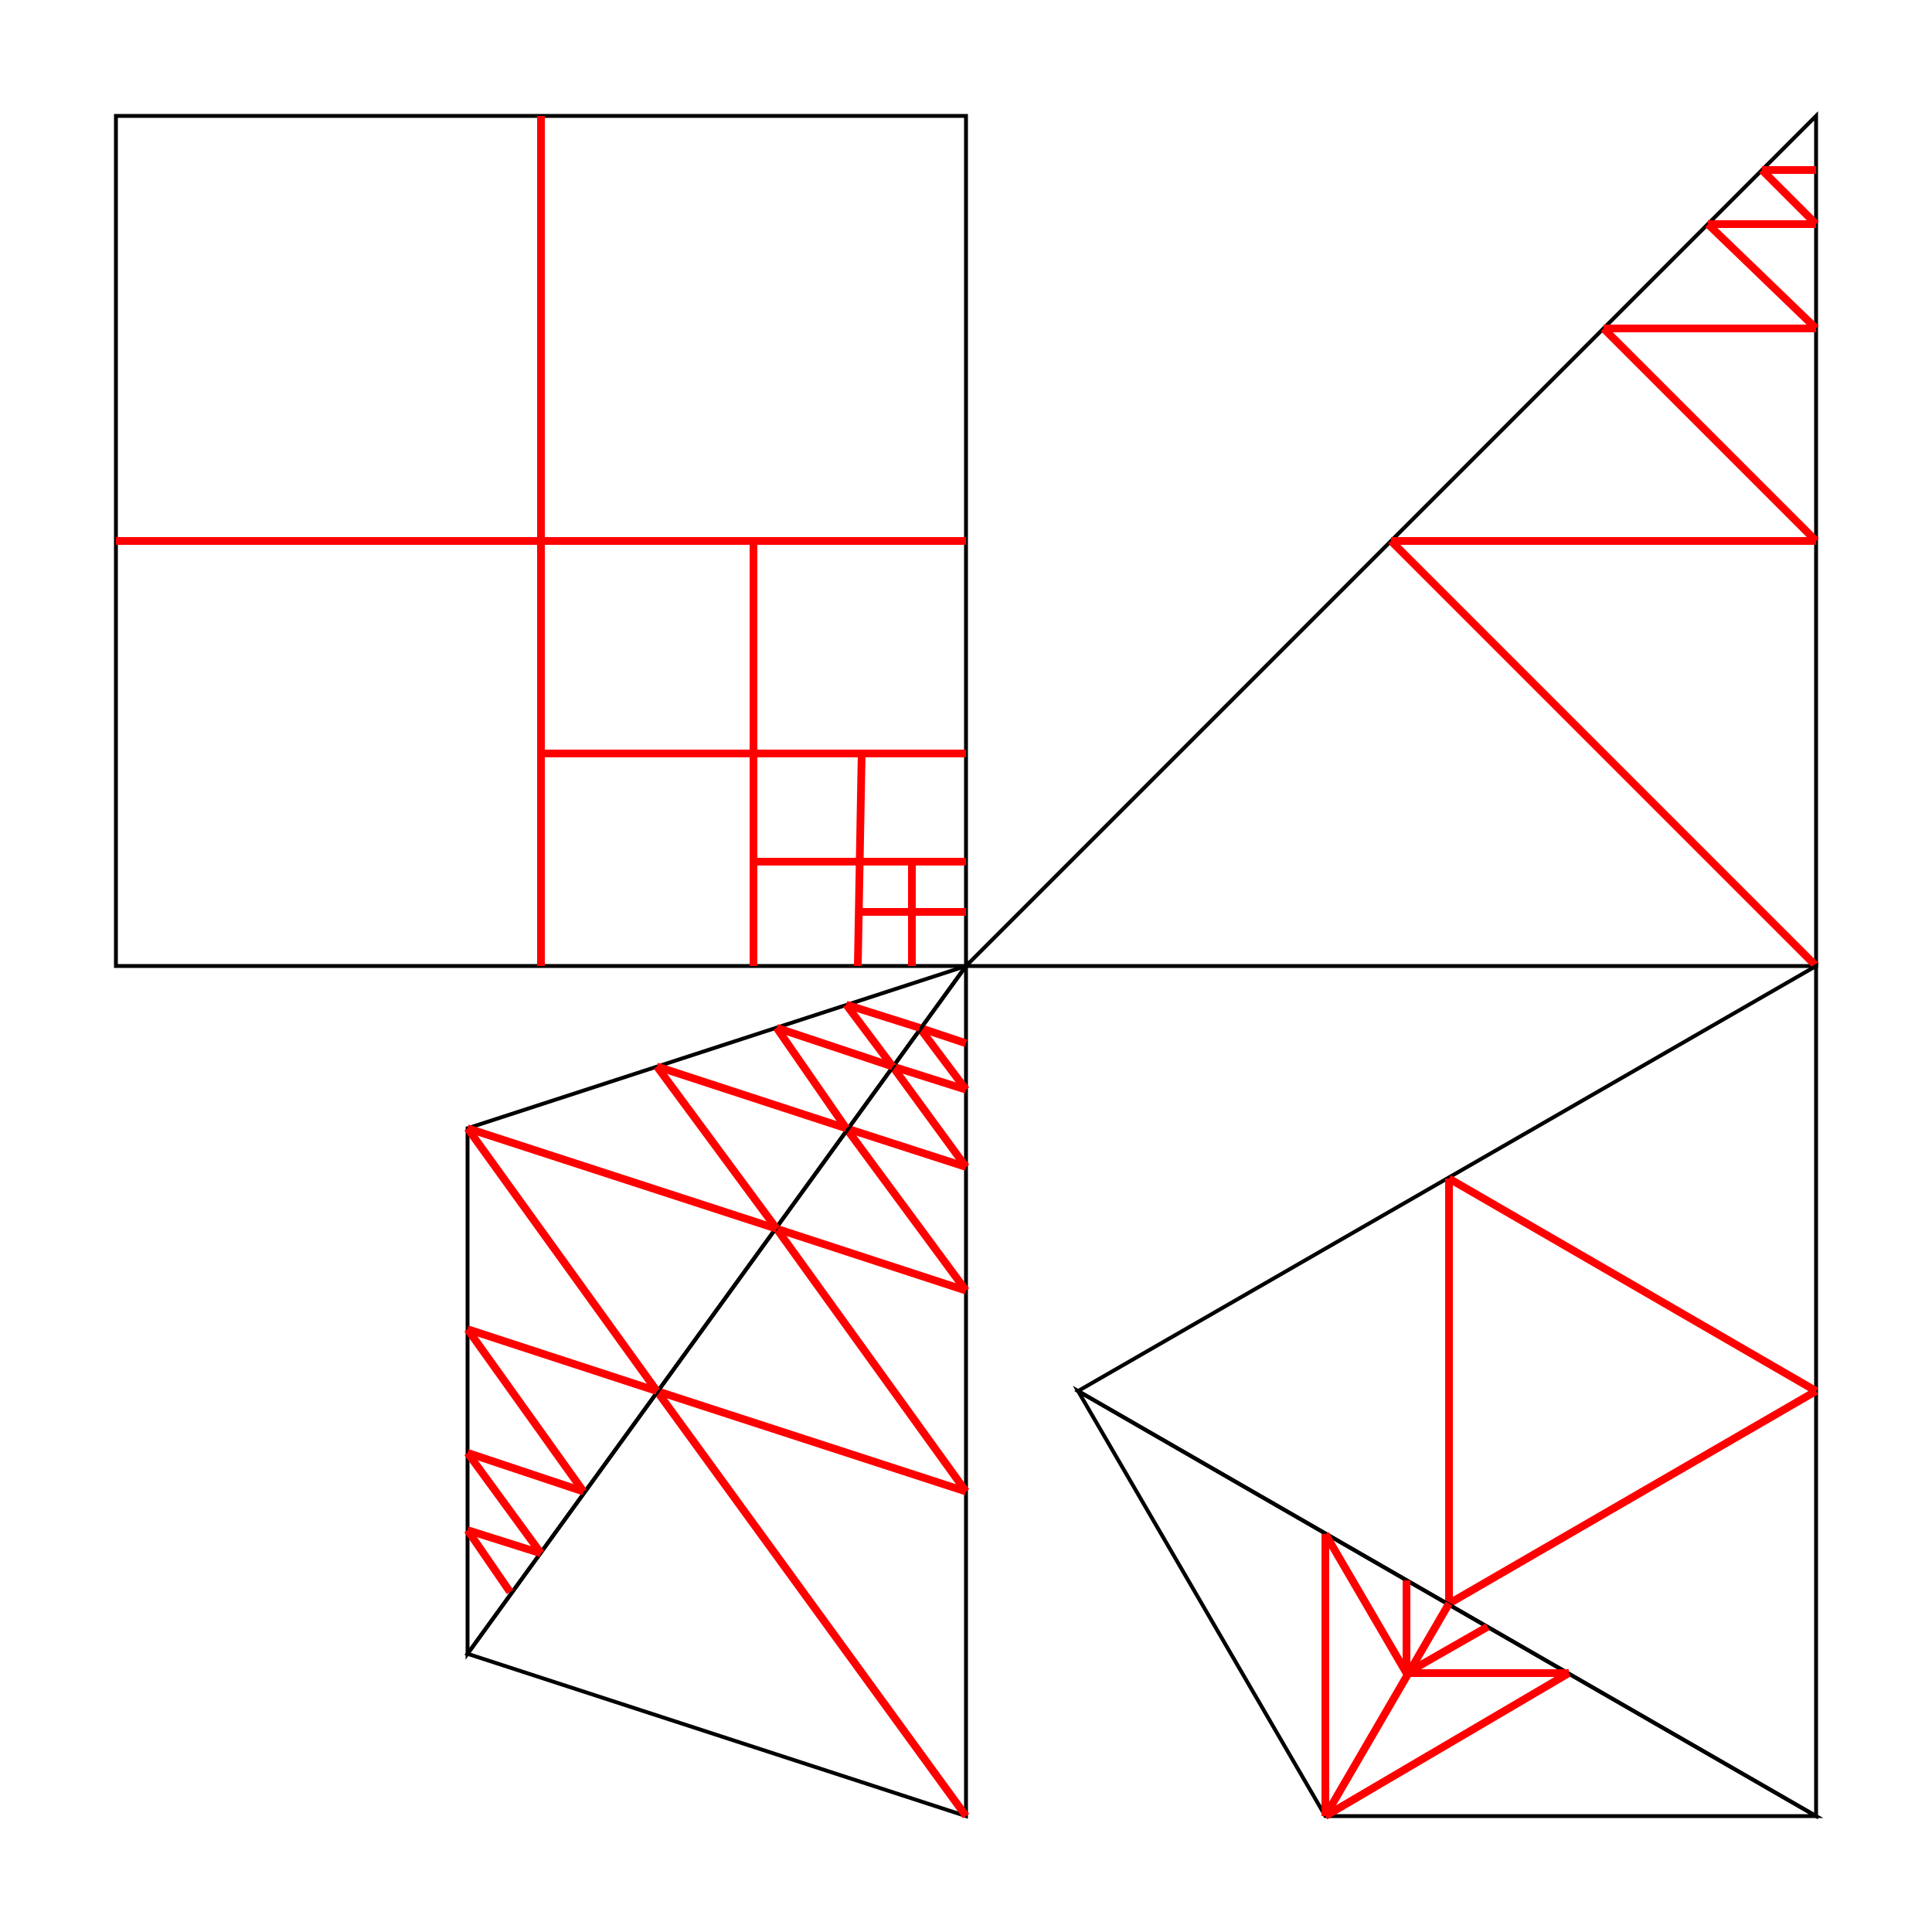 <svg width="500" height="500" viewbox = "0 0 500 500"  xmlns="http://www.w3.org/2000/svg">
<!--<json>{
  "glyph": "0220,0333,0221,0331,0222,0335,0335,0331,0335,0335,0335,0331,0223,0334,0330,0335,0335,0335,0224,0330,0334,0334,0334,0334,0330,0335,0335,0335,0335,0335,0225,0330,0334,0304,",
  "x0": 250,
  "y0": 250,
  "unit": 220.00000000000003,
  "width": 500,
  "height": 500,
  "style": {
    "color0": "black",
    "fill0": "black",
    "line0": 1,
    "color1": "black",
    "fill1": "black",
    "line1": 5,
    "color2": "red",
    "fill2": "red",
    "line2": 2,
    "color3": "#FF7900",
    "fill3": "#FF7900",
    "line3": 2,
    "color4": "yellow",
    "fill4": "yellow",
    "line4": 2,
    "color5": "green",
    "fill5": "green",
    "line5": 2,
    "color6": "blue",
    "fill6": "blue",
    "line6": 2,
    "color7": "purple",
    "fill7": "purple",
    "line7": 2
  },
  "shapes": [
    "0220:0304,0313,0320,0200,0322,0336,0332,0337,0342,0336,0330,0333,0334,0337,0342,0336,0335,0331,0336,0332,0337,0342,0336,0333,0330,0334,0337,0342,0335,0336,0331,0336,0332,0337,0342,0336,0333,0330,0334,0337,0342,0335,0336,0331,0336,0332,0337,0342,0336,0333,0330,0334,0337,0342,0335,0336,0331,0337,0337,0337,0337,",
    "0221:0304,0320,0362,0203,0334,0350,0334,0310,0337,0203,0334,0334,0334,0336,0203,0354,0334,0334,0334,0336,0322,0201,0335,0335,0335,0336,0201,0334,0334,0334,0336,0201,0335,0335,0335,0336,0201,0334,0334,0334,0336,0201,0335,0335,0335,0336,0201,0334,0334,0334,0336,0201,0335,0335,0335,0336,0201,0334,0334,0330,0337,0337,0337,0337,0337,0337,0337,0337,0331,0313,0304,0320,",
    "0222:0306,0320,0362,0203,0334,0334,0203,0334,0334,0203,0354,0334,0334,0313,0336,0322,0330,0334,0201,0334,0334,0201,0334,0334,0201,0334,0331,0337,0320,",
    "0223:0304,0335,0335,0331,0306,0350,0362,0203,0335,0335,0335,0335,0335,0312,0336,0203,0335,0335,0203,0354,0335,0335,0335,0335,0335,0337,0322,0335,0336,0330,0334,0334,0334,0334,0313,0336,0342,0337,0312,0335,0336,0342,0334,0334,0342,0330,0335,0335,0335,0335,0335,0336,0201,0334,0334,0342,0335,0335,0334,0334,0334,0336,0342,0334,0334,0342,0335,0335,0335,0335,0335,0337,0331,0335,0337,0330,0334,0337,0331,0334,0337,0320,0330,0304,0335,0335,0306,0350,",
    "0224:0305,0311,0362,0203,0334,0334,0203,0334,0350,0334,0336,0203,0354,0334,0334,0334,0337,0322,0336,0334,0201,0335,0335,0335,0335,0336,0201,0334,0334,0334,0334,0201,0335,0335,0335,0336,0335,0201,0334,0334,0334,0334,0201,0335,0335,0335,0335,0336,0201,0334,0334,0334,0334,0201,0335,0335,0335,0335,0336,0201,0334,0334,0334,0334,0201,0335,0335,0335,0335,0336,0201,0334,0334,0334,0337,0330,0337,0337,0337,0337,0337,0331,0320,",
    "0225:0304,0330,0335,0335,0305,0350,0311,0362,0203,0335,0335,0335,0335,0336,0203,0335,0335,0203,0354,0335,0335,0335,0322,0335,0335,0330,0334,0334,0334,0336,0334,0342,0335,0342,0330,0335,0335,0335,0336,0335,0201,0334,0334,0334,0334,0201,0335,0335,0335,0335,0336,0201,0334,0334,0334,0334,0201,0335,0335,0335,0336,0335,0201,0334,0334,0334,0334,0342,0335,0331,0337,0331,0337,0331,0335,0335,0337,0335,0331,0335,0336,0201,0335,0335,0335,0335,0201,0334,0334,0334,0334,0336,0201,0335,0335,0335,0335,0201,0334,0334,0334,0334,0336,0201,0335,0335,0335,0335,0201,0335,0335,0335,0331,0337,0337,0337,0337,0337,0320,0304,0335,0335,0331,0305,0350,",
    "0226:0313,0333,0342,0336,0332,0342,0336,0333,0342,0332,0332,0342,0336,0332,0342,0333,0333,0342,0333,0333,0342,0333,0333,0342,0333,0337,0337,0337,",
    "0227:0313,0336,0333,0337,0316,0336,0342,0313,0336,0332,0342,0332,0342,0332,0342,0332,0342,0333,0333,0333,0333,0333,0342,0333,0342,0333,0342,0333,0342,0333,0337,0316,0337,0313,",
    "0230:0322,0226,0226,0226,0226,0226,0226,0334,0226,0334,0227,0227,0227,0227,0227,0227,0334,0227,0334,0320,0362,0203,0335,0203,0203,0203,0203,0203,0203,0335,0203,0335,0203,0203,0203,0203,0203,0203,0335,0354,0313,",
    "0231:0313,0304,0336,0332,0336,0336,0334,0362,0203,0335,0203,0334,0203,0203,0335,0203,0203,0334,0203,0335,0203,0203,0335,0203,0334,0203,0203,0203,0335,0203,0203,0203,0203,0203,0203,0335,0203,0203,0203,0334,0203,0335,0203,0203,0335,0203,0334,0203,0203,0335,0203,0203,0334,0203,0335,0203,0203,0354,0335,0333,0333,0333,0333,0333,0337,0337,0337,",
    "0232:0336,0332,0336,0336,0334,0362,0203,0335,0203,0334,0203,0203,0203,0335,0203,0203,0335,0203,0334,0203,0203,0334,0203,0335,0203,0203,0203,0335,0203,0203,0203,0203,0203,0203,0203,0203,0335,0203,0203,0203,0335,0203,0334,0203,0203,0334,0203,0335,0203,0203,0335,0203,0203,0203,0334,0203,0335,0203,0203,0354,0335,0333,0333,0333,0333,0333,0337,0337,0337,",
    "0233:0313,0304,0336,0332,0336,0336,0330,0334,0362,0203,0334,0203,0335,0203,0203,0203,0335,0203,0203,0203,0335,0203,0334,0203,0203,0334,0203,0335,0203,0203,0203,0335,0203,0203,0203,0335,0203,0334,0203,0203,0334,0203,0335,0203,0203,0203,0335,0203,0203,0203,0335,0203,0334,0203,0203,0334,0203,0335,0203,0203,0203,0335,0203,0203,0203,0335,0203,0334,0203,0354,0335,0331,0333,0333,0333,0333,0337,0337,0337,",
    "0234:0322,0336,0336,0330,0332,0362,0203,0203,0203,0334,0203,0203,0203,0334,0203,0203,0203,0334,0203,0203,0203,0354,0335,0335,0335,0331,0342,0332,0332,0332,0342,0335,0337,0337,0201,0334,0201,0334,0336,0336,0342,0335,0336,0332,0334,0335,0335,0335,0337,0337,0337,0342,0335,0335,0336,0336,0331,0331,0331,0336,0333,0334,0337,0342,0336,0332,0337,0337,0337,0342,0335,0336,0336,0336,0331,0337,0332,0332,0342,0333,0333,0337,0337,0321,0200,0336,0332,0333,0337,0320,",
    "0235:0312,0336,0330,0306,0335,0335,0350,0335,0337,0362,0203,0335,0335,0335,0335,0203,0335,0335,0335,0335,0203,0354,0334,0336,0331,0337,0304,0313,",
    "0236:0313,0336,0316,0336,0332,0336,0347,0337,0333,0333,0336,0347,0337,0332,0337,0313,0337,",
    "0237:0200,0336,0330,0332,0336,0330,0325,0235,0331,0331,0335,0335,0235,0331,0322,0335,0330,0235,0331,0335,0335,0330,0235,0334,0326,0330,0235,0331,0331,0335,0335,0235,0333,0333,0325,0336,0341,0335,0335,0330,0330,0330,0330,0322,0341,0320,0337,0350,0335,0304,0236,0350,0335,0304,0330,0236,0330,0350,0335,0304,0236,0350,0335,0304,0330,0236,0330,0350,0335,0304,0236,0350,0335,0304,0330,0236,0330,0350,0335,0304,0236,0350,0335,0330,0304,0236,0333,0331,0333,0336,0331,0333,0337,0314,0337,0200,0336,0313,0336,0331,0333,0337,0337,0337,0336,0336,0330,0332,0327,0336,0330,0332,0336,0336,0332,0332,0332,0332,0331,0331,0331,0332,0332,0332,0333,0333,070,040,0147,0162,0145,0145,0156,0365,0332,0332,0332,0332,0332,0332,0332,0332,061,061,040,0147,0162,0145,0171,0365,061,060,040,0160,0165,0162,0160,0154,0145,0330,0330,0330,0330,0330,0330,0332,0332,0365,061,062,040,0167,0150,0151,0164,0145,0330,0330,0330,0330,0330,0330,0330,0365,071,040,0142,0154,0165,0145,0333,0333,0333,0333,0333,0333,0333,0333,0333,0365,065,040,0162,0145,0144,0333,0333,0333,0333,0333,0333,0333,0333,0333,0365,067,040,0171,0145,0154,0154,0157,0167,0331,0331,0331,0331,0331,0332,0365,066,040,0157,0162,0141,0156,0147,0145,0331,0331,0331,0331,0331,0331,0331,0331,0365,0331,0331,0331,0331,0331,0331,0333,0333,0333,0333,0333,0331,0331,0333,0333,0331,0333,0333,0333,0337,0337,0337,0337,0337,0320,",
    "01220:0333,0220,",
    "01221:0333,0221,",
    "01222:0333,0222,0304,",
    "01223:0333,0223,0314,0304,0313,",
    "01224:0333,0224,0313,0304,",
    "01225:0333,0225,0313,0304,",
    "01226:0226,0200,",
    "01227:0227,0200,",
    "01230:0230,0333,0333,0333,0333,0333,0333,",
    "01231:0333,0231,",
    "01232:0333,0232,",
    "01233:0333,0233,",
    "01234:0333,0234,",
    "01235:0333,0200,0336,0330,0332,0235,0331,0333,0337,",
    "01236:0333,0200,0336,0330,0332,0236,0331,0333,0337,",
    "01237:0333,0237,",
    "0240:0220,0336,0331,0333,0336,0321,0335,0342,0335,0335,0342,0335,0330,0330,0332,0332,0337,0337,",
    "01240:0333,0200,0336,0330,0332,0210,0240,0211,0333,0331,0337,",
    "0241:0220,0336,0321,0343,0332,0350,0335,0336,0342,0334,0334,0342,0335,0304,0337,0333,0337,",
    "01241:0333,0200,0336,0332,0330,0210,0241,0211,0333,0331,0337,",
    "0242:0220,0321,0336,0343,0333,0336,0350,0335,0342,0334,0334,0342,0335,0337,0304,0332,0337,",
    "01242:0333,0200,0336,0330,0332,0210,0242,0211,0333,0331,0337,",
    "0243:0220,0336,0331,0332,0336,0321,0343,0332,0350,0334,0336,0342,0335,0335,0342,0337,0334,0334,0335,0304,0332,0330,0330,0337,0337,0333,",
    "01243:0333,0200,0336,0330,0332,0210,0243,0211,0333,0331,0337,",
    "0244:0220,0336,0331,0333,0336,0321,0343,0333,0350,0336,0335,0342,0334,0334,0342,0335,0337,0304,0333,0330,0330,0337,0337,0332,",
    "01244:0333,0200,0336,0330,0332,0210,0244,0211,0333,0331,0337,",
    "0245:0210,0332,0332,0362,0335,0203,0203,0203,0203,0334,0203,0363,0332,0332,0331,0211,",
    "01245:0333,0200,0336,0330,0332,0336,0245,0337,0333,0331,0337,",
    "0246:0210,0332,0332,0335,0306,0336,0330,0335,0335,0335,0321,0362,0203,0335,0335,0203,0364,0331,0350,0335,0337,0366,0333,0333,0333,0333,0334,0334,0334,0334,0367,0335,0336,0342,0334,0334,0342,0330,0330,0330,0330,0335,0335,0335,0304,0337,0211,",
    "01246:0333,0200,0336,0330,0332,0336,0246,",
    "0247:0330,0332,0336,0332,0336,0221,0333,0333,0333,0222,0333,0333,0333,0223,0333,0333,0333,0225,0333,0331,0331,0331,0332,0332,0332,0332,0332,0332,0332,0332,0332,0332,0332,0332,0333,0333,0226,0331,0331,0331,0333,0333,0333,0333,0333,0333,0333,0333,0333,0333,0333,0333,0333,0330,0333,0330,0330,0333,0330,0331,0332,0332,0332,0332,0332,0332,0332,0332,0332,0332,0332,0332,0227,0333,0333,0333,0230,0333,0331,0331,0331,0331,0332,0332,0332,0330,0332,0332,0332,0332,0332,0332,0333,0333,0231,0333,0333,0333,0232,0331,0333,0330,0333,0333,0233,0333,0333,0333,0234,0330,0330,0332,0330,0332,0332,0337,0337,",
    "01247:0333,0200,0336,0330,0332,0220,0336,0247,0337,0331,0333,0337,"
  ]
}</json>-->	<path d = "M250 250 L250 30 L30 30 L30 250 L250 250 Z" stroke = "#000000" stroke-width = "1" fill = "none" />    <line x1="140" y1="250" x2="140" y2="30" style="stroke:#ff0000;stroke-width:2" />
    <line x1="250" y1="140" x2="30" y2="140" style="stroke:#ff0000;stroke-width:2" />
    <line x1="195" y1="250" x2="195" y2="140" style="stroke:#ff0000;stroke-width:2" />
    <line x1="250" y1="195" x2="140" y2="195" style="stroke:#ff0000;stroke-width:2" />
    <line x1="222" y1="250" x2="223" y2="195" style="stroke:#ff0000;stroke-width:2" />
    <line x1="250" y1="223" x2="195" y2="223" style="stroke:#ff0000;stroke-width:2" />
    <line x1="236" y1="250" x2="236" y2="223" style="stroke:#ff0000;stroke-width:2" />
    <line x1="250" y1="236" x2="222" y2="236" style="stroke:#ff0000;stroke-width:2" />
	<path d = "M470 250 L470 30 L250 250 L470 250 Z" stroke = "#000000" stroke-width = "1" fill = "none" />    <line x1="470" y1="250" x2="360" y2="140" style="stroke:#ff0000;stroke-width:2" />
    <line x1="360" y1="140" x2="470" y2="140" style="stroke:#ff0000;stroke-width:2" />
    <line x1="470" y1="140" x2="415" y2="85" style="stroke:#ff0000;stroke-width:2" />
    <line x1="415" y1="85" x2="470" y2="85" style="stroke:#ff0000;stroke-width:2" />
    <line x1="470" y1="85" x2="442" y2="58" style="stroke:#ff0000;stroke-width:2" />
    <line x1="442" y1="58" x2="470" y2="58" style="stroke:#ff0000;stroke-width:2" />
    <line x1="470" y1="58" x2="456" y2="44" style="stroke:#ff0000;stroke-width:2" />
    <line x1="456" y1="44" x2="470" y2="44" style="stroke:#ff0000;stroke-width:2" />
	<path d = "M470 470 L470 250 L279 360 L470 470 Z" stroke = "#000000" stroke-width = "1" fill = "none" />    <line x1="470" y1="360" x2="375" y2="305" style="stroke:#ff0000;stroke-width:2" />
    <line x1="375" y1="305" x2="375" y2="415" style="stroke:#ff0000;stroke-width:2" />
    <line x1="375" y1="415" x2="470" y2="360" style="stroke:#ff0000;stroke-width:2" />
	<path d = "M279 360 L470 470 L343 470 L279 360 Z" stroke = "#000000" stroke-width = "1" fill = "none" />    <line x1="343" y1="470" x2="375" y2="415" style="stroke:#ff0000;stroke-width:2" />
    <line x1="343" y1="470" x2="406" y2="433" style="stroke:#ff0000;stroke-width:2" />
    <line x1="343" y1="470" x2="343" y2="397" style="stroke:#ff0000;stroke-width:2" />
    <line x1="343" y1="397" x2="364" y2="433" style="stroke:#ff0000;stroke-width:2" />
    <line x1="364" y1="433" x2="406" y2="433" style="stroke:#ff0000;stroke-width:2" />
    <line x1="364" y1="433" x2="385" y2="421" style="stroke:#ff0000;stroke-width:2" />
    <line x1="364" y1="433" x2="364" y2="409" style="stroke:#ff0000;stroke-width:2" />
	<path d = "M250 470 L250 250 L121 428 L250 470 Z" stroke = "#000000" stroke-width = "1" fill = "none" />    <line x1="250" y1="470" x2="170" y2="360" style="stroke:#ff0000;stroke-width:2" />
    <line x1="170" y1="360" x2="250" y2="386" style="stroke:#ff0000;stroke-width:2" />
    <line x1="250" y1="386" x2="201" y2="318" style="stroke:#ff0000;stroke-width:2" />
    <line x1="201" y1="318" x2="250" y2="334" style="stroke:#ff0000;stroke-width:2" />
    <line x1="250" y1="334" x2="219" y2="292" style="stroke:#ff0000;stroke-width:2" />
    <line x1="219" y1="292" x2="250" y2="302" style="stroke:#ff0000;stroke-width:2" />
    <line x1="250" y1="302" x2="231" y2="276" style="stroke:#ff0000;stroke-width:2" />
    <line x1="231" y1="276" x2="250" y2="282" style="stroke:#ff0000;stroke-width:2" />
    <line x1="250" y1="282" x2="238" y2="266" style="stroke:#ff0000;stroke-width:2" />
    <line x1="238" y1="266" x2="250" y2="270" style="stroke:#ff0000;stroke-width:2" />
	<path d = "M250 250 L121 428 L121 292 L250 250 Z" stroke = "#000000" stroke-width = "1" fill = "none" />    <line x1="121" y1="292" x2="201" y2="318" style="stroke:#ff0000;stroke-width:2" />
    <line x1="121" y1="292" x2="170" y2="360" style="stroke:#ff0000;stroke-width:2" />
    <line x1="170" y1="360" x2="121" y2="344" style="stroke:#ff0000;stroke-width:2" />
    <line x1="121" y1="344" x2="151" y2="386" style="stroke:#ff0000;stroke-width:2" />
    <line x1="151" y1="386" x2="121" y2="376" style="stroke:#ff0000;stroke-width:2" />
    <line x1="121" y1="376" x2="140" y2="402" style="stroke:#ff0000;stroke-width:2" />
    <line x1="140" y1="402" x2="121" y2="396" style="stroke:#ff0000;stroke-width:2" />
    <line x1="121" y1="396" x2="132" y2="412" style="stroke:#ff0000;stroke-width:2" />
    <line x1="201" y1="318" x2="170" y2="276" style="stroke:#ff0000;stroke-width:2" />
    <line x1="170" y1="276" x2="219" y2="292" style="stroke:#ff0000;stroke-width:2" />
    <line x1="219" y1="292" x2="201" y2="266" style="stroke:#ff0000;stroke-width:2" />
    <line x1="201" y1="266" x2="231" y2="276" style="stroke:#ff0000;stroke-width:2" />
    <line x1="231" y1="276" x2="219" y2="260" style="stroke:#ff0000;stroke-width:2" />
    <line x1="219" y1="260" x2="238" y2="266" style="stroke:#ff0000;stroke-width:2" />
</svg>
